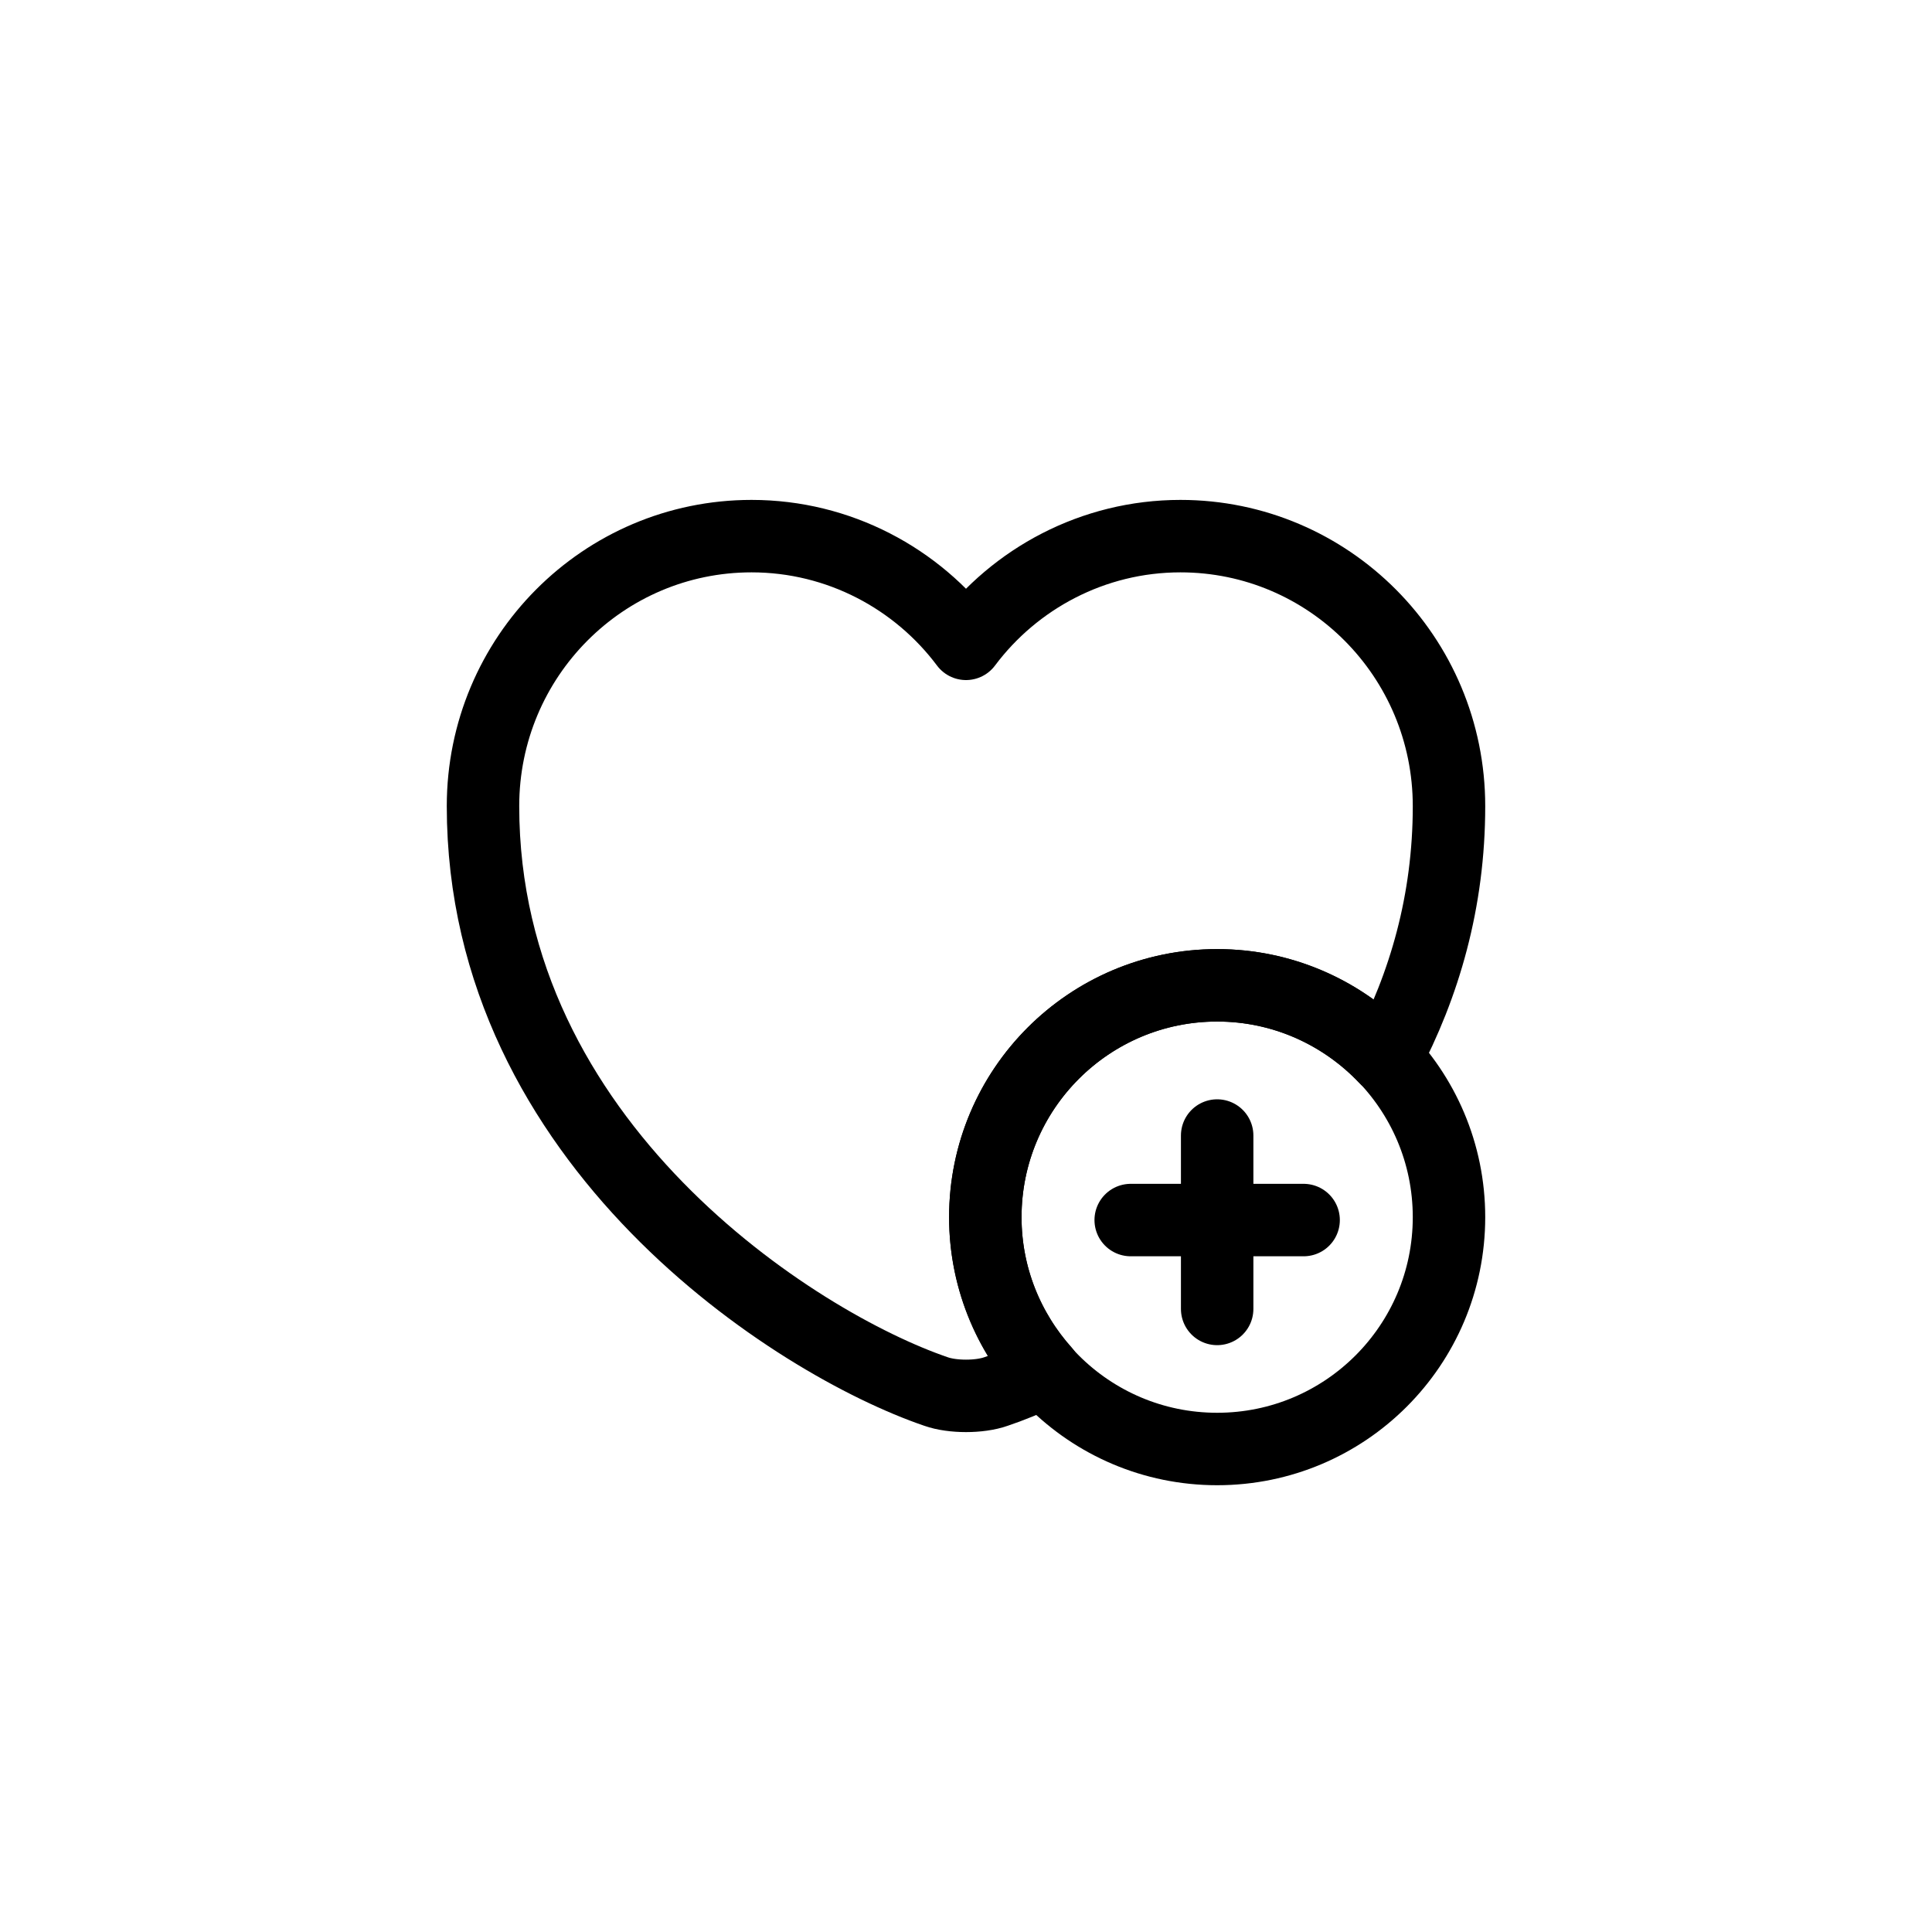 <svg width="40" height="40" viewBox="0 0 40 40" fill="none" xmlns="http://www.w3.org/2000/svg">
<path d="M25.2 30C27.851 30 30 27.851 30 25.2C30 22.549 27.851 20.4 25.2 20.4C22.549 20.4 20.4 22.549 20.4 25.2C20.4 27.851 22.549 30 25.2 30Z" stroke="black" stroke-width="1.5" stroke-miterlimit="10" stroke-linecap="round" stroke-linejoin="round"/>
<path d="M26.99 25.26H23.41" stroke="black" stroke-width="1.5" stroke-miterlimit="10" stroke-linecap="round" stroke-linejoin="round"/>
<path d="M25.2 23.51V27.1" stroke="black" stroke-width="1.5" stroke-miterlimit="10" stroke-linecap="round" stroke-linejoin="round"/>
<path d="M30 16.69C30 18.66 29.49 20.4 28.69 21.91C27.81 20.98 26.57 20.4 25.2 20.4C22.55 20.4 20.4 22.55 20.4 25.2C20.4 26.43 20.87 27.55 21.63 28.4C21.26 28.57 20.92 28.71 20.62 28.81C20.28 28.93 19.72 28.93 19.38 28.81C16.48 27.82 10 23.69 10 16.69C10 13.6 12.49 11.1 15.56 11.1C17.37 11.1 18.99 11.98 20 13.33C21.01 11.98 22.63 11.1 24.44 11.1C27.51 11.1 30 13.6 30 16.69Z" stroke="black" stroke-width="1.5" stroke-linecap="round" stroke-linejoin="round"/>
</svg>
